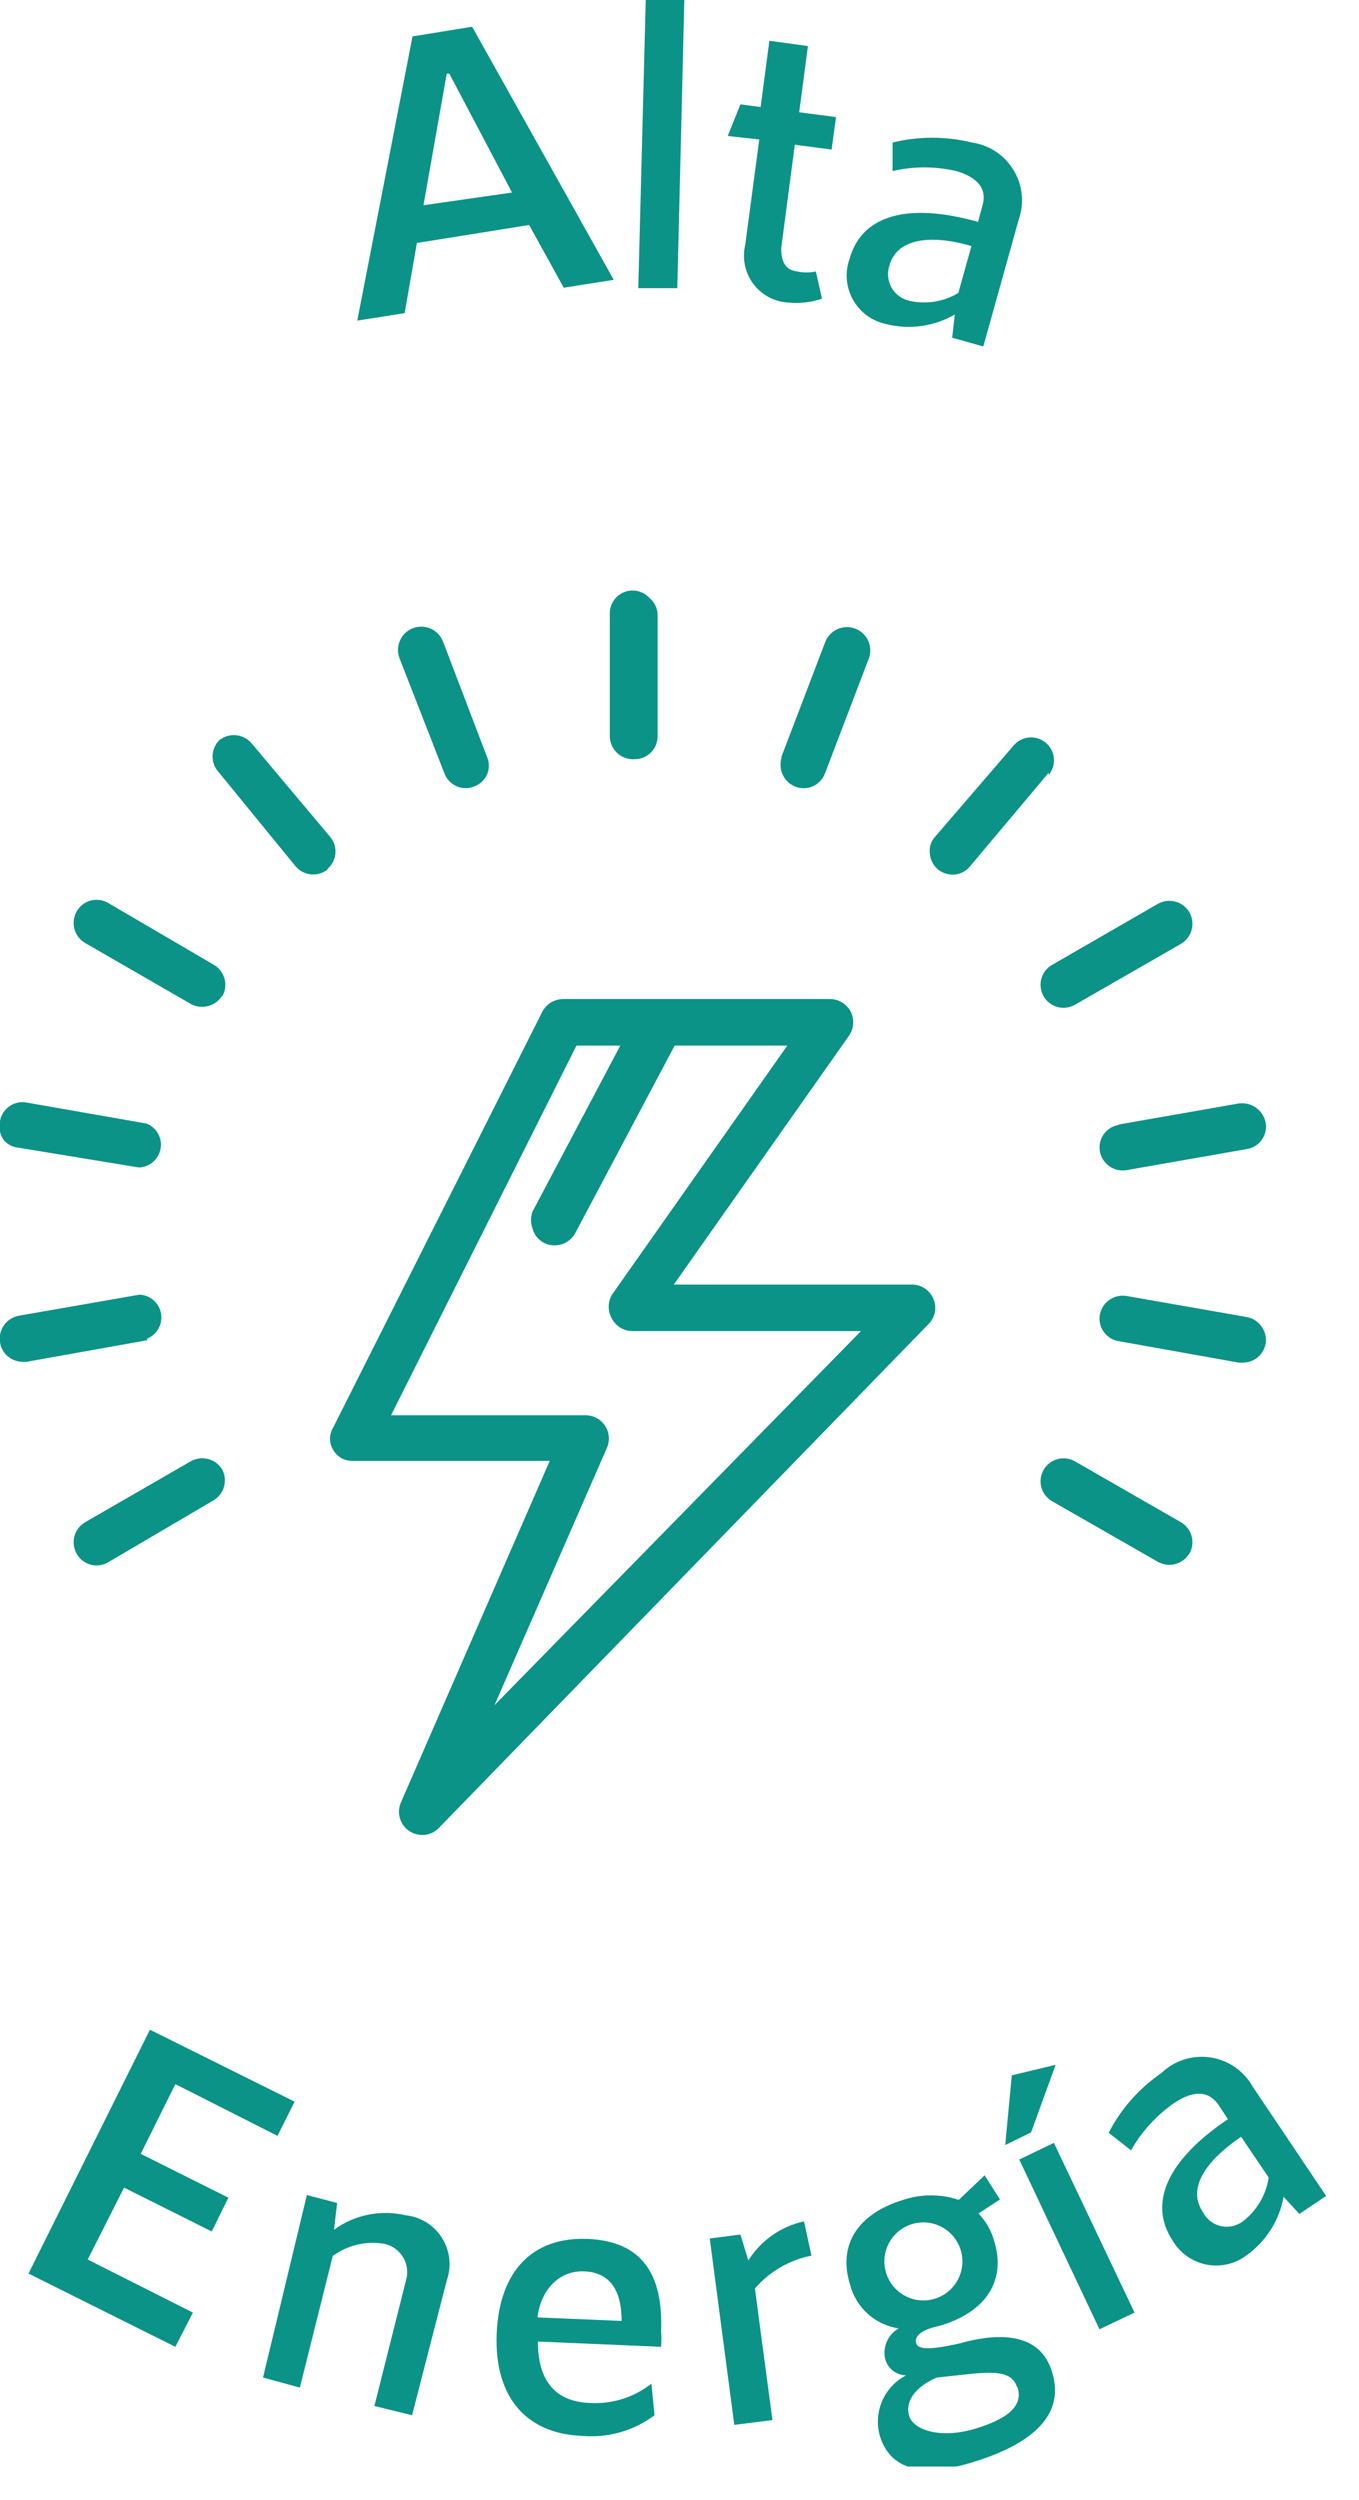 <svg width="31" height="57" viewBox="0 0 31 57" fill="none" xmlns="http://www.w3.org/2000/svg">
<g clip-path="url(#clip0_2502_7028)">
<path d="M20.81 29.29H15.37L19.37 23.61C19.424 23.531 19.456 23.439 19.462 23.343C19.468 23.247 19.448 23.151 19.404 23.066C19.36 22.981 19.293 22.909 19.211 22.859C19.13 22.809 19.036 22.781 18.94 22.78H12.84C12.743 22.782 12.648 22.809 12.565 22.86C12.482 22.912 12.415 22.984 12.37 23.07L7.6 32.55C7.553 32.627 7.528 32.715 7.528 32.805C7.528 32.895 7.553 32.983 7.6 33.06C7.645 33.139 7.711 33.203 7.79 33.248C7.87 33.291 7.959 33.313 8.05 33.31H12.54L9.14 41.11C9.094 41.223 9.089 41.348 9.124 41.464C9.159 41.581 9.234 41.681 9.335 41.749C9.435 41.817 9.557 41.848 9.678 41.838C9.799 41.827 9.913 41.775 10 41.69L21.19 30.18C21.261 30.106 21.309 30.012 21.327 29.91C21.344 29.809 21.332 29.704 21.29 29.61C21.249 29.516 21.183 29.436 21.097 29.379C21.012 29.322 20.912 29.291 20.81 29.29ZM11.28 38.88L13.85 33C13.883 32.92 13.895 32.833 13.886 32.746C13.878 32.66 13.848 32.577 13.799 32.505C13.751 32.433 13.685 32.373 13.609 32.333C13.532 32.292 13.447 32.27 13.36 32.27H8.92L13.15 23.84H14.15L12.15 27.62C12.101 27.749 12.101 27.891 12.15 28.02C12.169 28.088 12.202 28.152 12.247 28.207C12.292 28.262 12.347 28.307 12.41 28.34C12.534 28.401 12.677 28.413 12.809 28.372C12.941 28.331 13.052 28.241 13.12 28.12L15.39 23.84H17.96L13.96 29.52C13.911 29.603 13.885 29.698 13.885 29.795C13.885 29.892 13.911 29.987 13.96 30.07C14.005 30.154 14.071 30.224 14.152 30.273C14.233 30.322 14.325 30.349 14.42 30.35H19.64L11.28 38.88ZM13.91 16.76V14C13.907 13.895 13.936 13.79 13.994 13.702C14.051 13.613 14.134 13.544 14.232 13.504C14.33 13.464 14.438 13.454 14.541 13.477C14.644 13.499 14.738 13.553 14.81 13.63C14.866 13.675 14.912 13.731 14.944 13.795C14.977 13.859 14.996 13.929 15 14V16.78C15.001 16.849 14.989 16.918 14.963 16.982C14.938 17.046 14.9 17.105 14.851 17.154C14.803 17.204 14.745 17.243 14.681 17.27C14.618 17.296 14.549 17.31 14.48 17.31C14.405 17.316 14.33 17.306 14.26 17.28C14.19 17.255 14.125 17.215 14.072 17.163C14.018 17.111 13.976 17.048 13.948 16.979C13.92 16.909 13.907 16.835 13.91 16.76ZM17.82 17.27L18.82 14.65C18.844 14.585 18.88 14.524 18.927 14.473C18.974 14.421 19.031 14.379 19.094 14.349C19.157 14.32 19.225 14.303 19.295 14.299C19.365 14.296 19.434 14.306 19.5 14.33C19.566 14.354 19.626 14.39 19.678 14.437C19.729 14.484 19.771 14.541 19.801 14.604C19.831 14.667 19.848 14.735 19.851 14.805C19.854 14.875 19.844 14.944 19.82 15.01L18.82 17.63C18.797 17.695 18.761 17.754 18.714 17.804C18.668 17.855 18.612 17.896 18.55 17.925C18.487 17.953 18.42 17.97 18.351 17.972C18.283 17.975 18.214 17.964 18.15 17.94C18.021 17.89 17.916 17.794 17.857 17.669C17.797 17.544 17.788 17.401 17.83 17.27H17.82ZM23.92 17.62L22.13 19.75C22.087 19.804 22.034 19.848 21.974 19.881C21.914 19.913 21.848 19.933 21.78 19.94C21.639 19.952 21.5 19.909 21.39 19.82C21.286 19.728 21.221 19.599 21.21 19.46C21.201 19.392 21.207 19.322 21.228 19.257C21.248 19.191 21.283 19.131 21.33 19.08L23.12 17C23.164 16.948 23.218 16.904 23.279 16.872C23.339 16.841 23.406 16.821 23.474 16.815C23.542 16.809 23.611 16.817 23.676 16.837C23.742 16.858 23.802 16.891 23.855 16.935C23.907 16.979 23.951 17.033 23.983 17.094C24.014 17.154 24.034 17.221 24.04 17.289C24.046 17.357 24.038 17.426 24.018 17.491C23.997 17.557 23.964 17.618 23.92 17.67V17.62ZM24 22L26.41 20.61C26.531 20.541 26.674 20.522 26.809 20.557C26.944 20.593 27.059 20.68 27.13 20.8C27.199 20.921 27.218 21.064 27.183 21.199C27.147 21.334 27.06 21.449 26.94 21.52L24.52 22.91C24.399 22.979 24.256 22.997 24.122 22.961C23.988 22.924 23.874 22.836 23.805 22.715C23.736 22.594 23.718 22.451 23.754 22.317C23.791 22.183 23.879 22.069 24 22ZM25.52 25.64L28.26 25.16C28.397 25.142 28.536 25.176 28.649 25.256C28.762 25.335 28.841 25.455 28.87 25.59C28.883 25.659 28.882 25.729 28.867 25.797C28.852 25.865 28.824 25.929 28.784 25.986C28.744 26.043 28.693 26.091 28.634 26.128C28.575 26.165 28.509 26.189 28.44 26.2L25.7 26.68C25.564 26.704 25.424 26.673 25.309 26.594C25.195 26.516 25.117 26.396 25.09 26.26C25.077 26.192 25.078 26.121 25.093 26.053C25.108 25.985 25.136 25.921 25.176 25.864C25.216 25.807 25.267 25.759 25.326 25.722C25.385 25.686 25.451 25.661 25.52 25.65V25.64ZM28.87 30.64C28.847 30.761 28.782 30.87 28.687 30.949C28.592 31.027 28.473 31.07 28.35 31.07H28.26L25.52 30.58C25.451 30.569 25.385 30.545 25.326 30.508C25.267 30.471 25.216 30.423 25.176 30.366C25.136 30.309 25.108 30.245 25.093 30.177C25.078 30.109 25.077 30.038 25.09 29.97C25.117 29.834 25.195 29.714 25.309 29.636C25.424 29.557 25.564 29.527 25.7 29.55L28.44 30.03C28.578 30.056 28.7 30.135 28.78 30.25C28.86 30.363 28.892 30.503 28.87 30.64ZM27.13 35.42C27.059 35.54 26.944 35.627 26.809 35.663C26.674 35.698 26.531 35.679 26.41 35.61L24 34.23C23.94 34.196 23.888 34.15 23.846 34.096C23.803 34.042 23.773 33.979 23.754 33.913C23.736 33.847 23.732 33.777 23.74 33.709C23.749 33.641 23.771 33.575 23.805 33.515C23.839 33.455 23.885 33.403 23.939 33.361C23.994 33.319 24.056 33.288 24.122 33.27C24.189 33.251 24.258 33.247 24.326 33.255C24.394 33.264 24.46 33.286 24.52 33.32L26.94 34.71C27.06 34.781 27.147 34.896 27.183 35.031C27.218 35.166 27.199 35.309 27.13 35.43V35.42ZM9.11 15C9.062 14.867 9.069 14.721 9.129 14.594C9.189 14.466 9.297 14.368 9.43 14.32C9.563 14.272 9.709 14.279 9.836 14.339C9.964 14.399 10.062 14.508 10.11 14.64L11.11 17.26C11.137 17.323 11.151 17.391 11.151 17.46C11.151 17.529 11.137 17.597 11.11 17.66C11.082 17.722 11.042 17.778 10.992 17.824C10.943 17.871 10.884 17.907 10.82 17.93C10.757 17.957 10.689 17.971 10.62 17.971C10.551 17.971 10.483 17.957 10.42 17.93C10.292 17.874 10.191 17.77 10.14 17.64L9.11 15ZM7.48 19.82C7.372 19.908 7.234 19.95 7.096 19.937C6.957 19.924 6.83 19.857 6.74 19.75L5 17.62C4.903 17.521 4.849 17.388 4.849 17.25C4.849 17.112 4.903 16.979 5 16.88C5.108 16.792 5.246 16.751 5.384 16.764C5.523 16.777 5.65 16.844 5.74 16.95L7.53 19.08C7.575 19.133 7.608 19.194 7.629 19.26C7.65 19.326 7.657 19.396 7.651 19.465C7.644 19.534 7.624 19.601 7.591 19.662C7.558 19.723 7.514 19.777 7.46 19.82H7.48ZM5.07 22.7C4.997 22.818 4.882 22.904 4.748 22.939C4.614 22.974 4.471 22.957 4.35 22.89L1.94 21.5C1.82 21.429 1.733 21.314 1.697 21.179C1.662 21.044 1.681 20.901 1.75 20.78C1.784 20.72 1.83 20.667 1.885 20.624C1.94 20.582 2.003 20.551 2.07 20.533C2.137 20.516 2.207 20.512 2.276 20.521C2.344 20.531 2.41 20.554 2.47 20.59L4.88 22C5 22.071 5.087 22.186 5.123 22.321C5.158 22.456 5.139 22.599 5.07 22.72V22.7ZM-5.68107e-08 25.56C0.012 25.492 0.037 25.427 0.075 25.369C0.112 25.312 0.16 25.262 0.217 25.223C0.274 25.183 0.338 25.156 0.405 25.142C0.473 25.128 0.542 25.127 0.61 25.14L3.35 25.62C3.46 25.666 3.55 25.747 3.607 25.851C3.664 25.955 3.684 26.076 3.663 26.193C3.642 26.309 3.581 26.415 3.492 26.493C3.402 26.571 3.289 26.616 3.17 26.62L0.43 26.17C0.299 26.159 0.177 26.099 0.09 26C0.044 25.938 0.012 25.866 -0.004 25.79C-0.019 25.714 -0.018 25.636 -5.68107e-08 25.56ZM3.35 30.56L0.61 31.05H0.52C0.393 31.051 0.271 31.006 0.175 30.923C0.079 30.84 0.017 30.726 -5.68107e-08 30.6C-0.02 30.464 0.013 30.325 0.093 30.213C0.174 30.101 0.294 30.025 0.43 30L3.18 29.52C3.299 29.524 3.412 29.569 3.502 29.647C3.591 29.725 3.652 29.831 3.673 29.948C3.694 30.064 3.674 30.185 3.617 30.289C3.56 30.393 3.47 30.475 3.36 30.52L3.35 30.56ZM5.06 33.49C5.129 33.611 5.148 33.754 5.113 33.889C5.077 34.024 4.99 34.139 4.87 34.21L2.47 35.62C2.41 35.656 2.344 35.679 2.276 35.689C2.207 35.699 2.137 35.695 2.07 35.677C2.003 35.659 1.94 35.628 1.885 35.586C1.83 35.544 1.784 35.49 1.75 35.43C1.681 35.309 1.662 35.166 1.697 35.031C1.733 34.896 1.82 34.781 1.94 34.71L4.35 33.32C4.471 33.251 4.614 33.232 4.749 33.267C4.884 33.303 4.999 33.39 5.07 33.51L5.06 33.49Z" fill="#0A9386"/>
<path d="M12.07 5.13L9.51 5.54L9.23 7.14L8.15 7.31L9.41 0.83L10.77 0.61L14 6.38L12.86 6.56L12.07 5.13ZM11.68 4.39L10.25 1.68H10.19L9.66 4.68L11.68 4.39Z" fill="#0A9386"/>
<path d="M14.73 0H15.61L15.45 6.57H14.56L14.73 0Z" fill="#0A9386"/>
<path d="M18.75 6.81C18.509 6.892 18.253 6.923 18 6.9C17.842 6.894 17.687 6.853 17.546 6.78C17.405 6.707 17.283 6.603 17.187 6.477C17.092 6.351 17.025 6.205 16.993 6.049C16.96 5.894 16.963 5.734 17 5.58L17.32 3.18L16.6 3.1L16.89 2.38L17.35 2.44L17.55 0.93L18.43 1.05L18.23 2.56L19.07 2.67L18.97 3.41L18.13 3.3L17.82 5.66C17.82 5.96 17.91 6.16 18.19 6.19C18.328 6.22 18.472 6.22 18.61 6.19L18.75 6.81Z" fill="#0A9386"/>
<path d="M23.24 5L22.43 7.9L21.72 7.7L21.78 7.17C21.309 7.444 20.749 7.523 20.22 7.39C20.061 7.358 19.911 7.292 19.779 7.197C19.648 7.101 19.539 6.979 19.459 6.837C19.379 6.696 19.331 6.539 19.317 6.377C19.304 6.215 19.325 6.053 19.38 5.9C19.66 4.9 20.72 4.61 22.31 5.06L22.41 4.69C22.52 4.33 22.33 4.05 21.81 3.9C21.333 3.789 20.837 3.789 20.36 3.9V3.25C20.954 3.104 21.576 3.104 22.17 3.25C22.364 3.278 22.55 3.348 22.713 3.455C22.877 3.563 23.015 3.706 23.117 3.873C23.22 4.04 23.284 4.228 23.305 4.423C23.326 4.618 23.304 4.815 23.24 5ZM20.75 6.86C21.129 6.945 21.527 6.881 21.86 6.68L22.16 5.61C21.16 5.32 20.45 5.47 20.29 6.05C20.261 6.133 20.25 6.222 20.259 6.31C20.267 6.397 20.293 6.482 20.337 6.559C20.38 6.636 20.44 6.702 20.511 6.754C20.582 6.806 20.664 6.842 20.75 6.86Z" fill="#0A9386"/>
<path d="M4.4 52.73L4 53.51L0.65 51.84L3.42 46.28L6.72 47.92L6.33 48.7L4 47.52L3.21 49.11L5.21 50.11L4.83 50.88L2.83 49.88L2 51.52L4.4 52.73Z" fill="#0A9386"/>
<path d="M10.19 52L9.4 55.07L8.54 54.86L9.26 52C9.287 51.912 9.295 51.819 9.284 51.728C9.273 51.636 9.243 51.548 9.196 51.469C9.149 51.39 9.086 51.322 9.011 51.269C8.936 51.215 8.85 51.178 8.76 51.16C8.556 51.126 8.348 51.133 8.147 51.181C7.946 51.229 7.756 51.317 7.59 51.44L6.84 54.44L6 54.21L7 50.05L7.69 50.23L7.62 50.84C7.852 50.671 8.118 50.554 8.399 50.498C8.68 50.441 8.971 50.445 9.25 50.51C9.419 50.528 9.581 50.583 9.726 50.672C9.87 50.762 9.992 50.883 10.082 51.026C10.173 51.17 10.229 51.332 10.248 51.501C10.267 51.669 10.247 51.84 10.19 52Z" fill="#0A9386"/>
<path d="M11.33 53.21C11.39 51.77 12.16 51 13.4 51.05C14.64 51.1 15.13 51.85 15.08 53.15C15.089 53.27 15.089 53.39 15.08 53.51L12.27 53.39C12.27 54.29 12.67 54.76 13.45 54.79C13.958 54.822 14.46 54.665 14.86 54.35L14.93 55.07C14.454 55.427 13.863 55.594 13.27 55.54C12 55.49 11.27 54.65 11.33 53.21ZM14.18 52.92C14.18 52.23 13.92 51.82 13.34 51.79C12.76 51.76 12.34 52.2 12.26 52.84L14.18 52.92Z" fill="#0A9386"/>
<path d="M18.51 51.43C18.008 51.529 17.554 51.793 17.22 52.18L17.62 55.18L16.75 55.29L16.19 51.04L16.89 50.95L17.07 51.54C17.212 51.315 17.397 51.12 17.615 50.967C17.833 50.814 18.08 50.706 18.34 50.65L18.51 51.43Z" fill="#0A9386"/>
<path d="M24 54.09C24.27 54.97 23.7 55.64 22.35 56.09C21 56.54 20.3 56.29 20.07 55.54C19.996 55.276 20.015 54.995 20.124 54.743C20.233 54.492 20.426 54.286 20.67 54.16C20.559 54.159 20.452 54.121 20.365 54.052C20.278 53.983 20.217 53.888 20.19 53.78C20.162 53.647 20.176 53.508 20.232 53.384C20.288 53.26 20.382 53.157 20.5 53.09C20.237 53.051 19.991 52.935 19.794 52.758C19.597 52.58 19.456 52.347 19.39 52.09C19.11 51.19 19.56 50.48 20.6 50.16C21.012 50.022 21.458 50.022 21.87 50.16L22.46 49.6L22.81 50.15L22.32 50.47C22.49 50.647 22.614 50.864 22.68 51.1C22.95 51.99 22.51 52.7 21.47 53.02L21.24 53.08C20.97 53.17 20.86 53.29 20.9 53.43C20.94 53.57 21.2 53.59 21.9 53.43C22.82 53.17 23.74 53.2 24 54.09ZM20.2 51.78C20.229 51.897 20.282 52.007 20.356 52.103C20.429 52.199 20.521 52.279 20.626 52.338C20.731 52.397 20.847 52.435 20.967 52.448C21.087 52.461 21.208 52.449 21.323 52.414C21.439 52.379 21.546 52.32 21.638 52.242C21.73 52.164 21.805 52.069 21.859 51.961C21.913 51.853 21.945 51.735 21.952 51.615C21.959 51.494 21.941 51.373 21.9 51.26C21.822 51.045 21.665 50.869 21.461 50.767C21.257 50.665 21.021 50.645 20.803 50.712C20.584 50.779 20.4 50.927 20.288 51.126C20.176 51.324 20.144 51.559 20.2 51.78ZM23.2 54.43C23.05 53.95 22.4 54.11 21.37 54.21C20.86 54.43 20.64 54.77 20.74 55.09C20.84 55.41 21.46 55.62 22.27 55.37C23.08 55.12 23.33 54.81 23.21 54.43H23.2Z" fill="#0A9386"/>
<path d="M23.08 47.32L24.08 47.08L23.52 48.62L22.93 48.91L23.08 47.32ZM23.25 49.24L24.04 48.86L25.88 52.73L25.08 53.11L23.25 49.24Z" fill="#0A9386"/>
<path d="M28.57 47.57L30.25 50.07L29.64 50.48L29.28 50.09C29.183 50.625 28.882 51.102 28.44 51.42C28.311 51.519 28.162 51.589 28.003 51.626C27.845 51.663 27.68 51.667 27.521 51.635C27.361 51.604 27.21 51.539 27.077 51.445C26.944 51.351 26.833 51.23 26.75 51.09C26.18 50.23 26.64 49.24 28.01 48.32L27.8 48C27.59 47.69 27.26 47.64 26.8 47.94C26.388 48.223 26.046 48.595 25.8 49.03L25.29 48.63C25.571 48.084 25.983 47.617 26.49 47.27C26.636 47.129 26.812 47.023 27.005 46.961C27.198 46.899 27.403 46.882 27.604 46.911C27.804 46.94 27.996 47.014 28.163 47.128C28.331 47.243 28.47 47.394 28.57 47.57ZM28.35 50.65C28.669 50.406 28.88 50.047 28.94 49.65L28.31 48.72C27.42 49.33 27.1 49.94 27.44 50.44C27.48 50.519 27.538 50.589 27.608 50.643C27.678 50.698 27.759 50.737 27.846 50.757C27.933 50.777 28.023 50.778 28.11 50.759C28.197 50.741 28.279 50.703 28.35 50.65Z" fill="#0A9386"/>
</g>
<defs>
<clipPath id="clip0_2502_7028">
<rect width="30.25" height="56.24" fill="white"/>
</clipPath>
</defs>
</svg>
